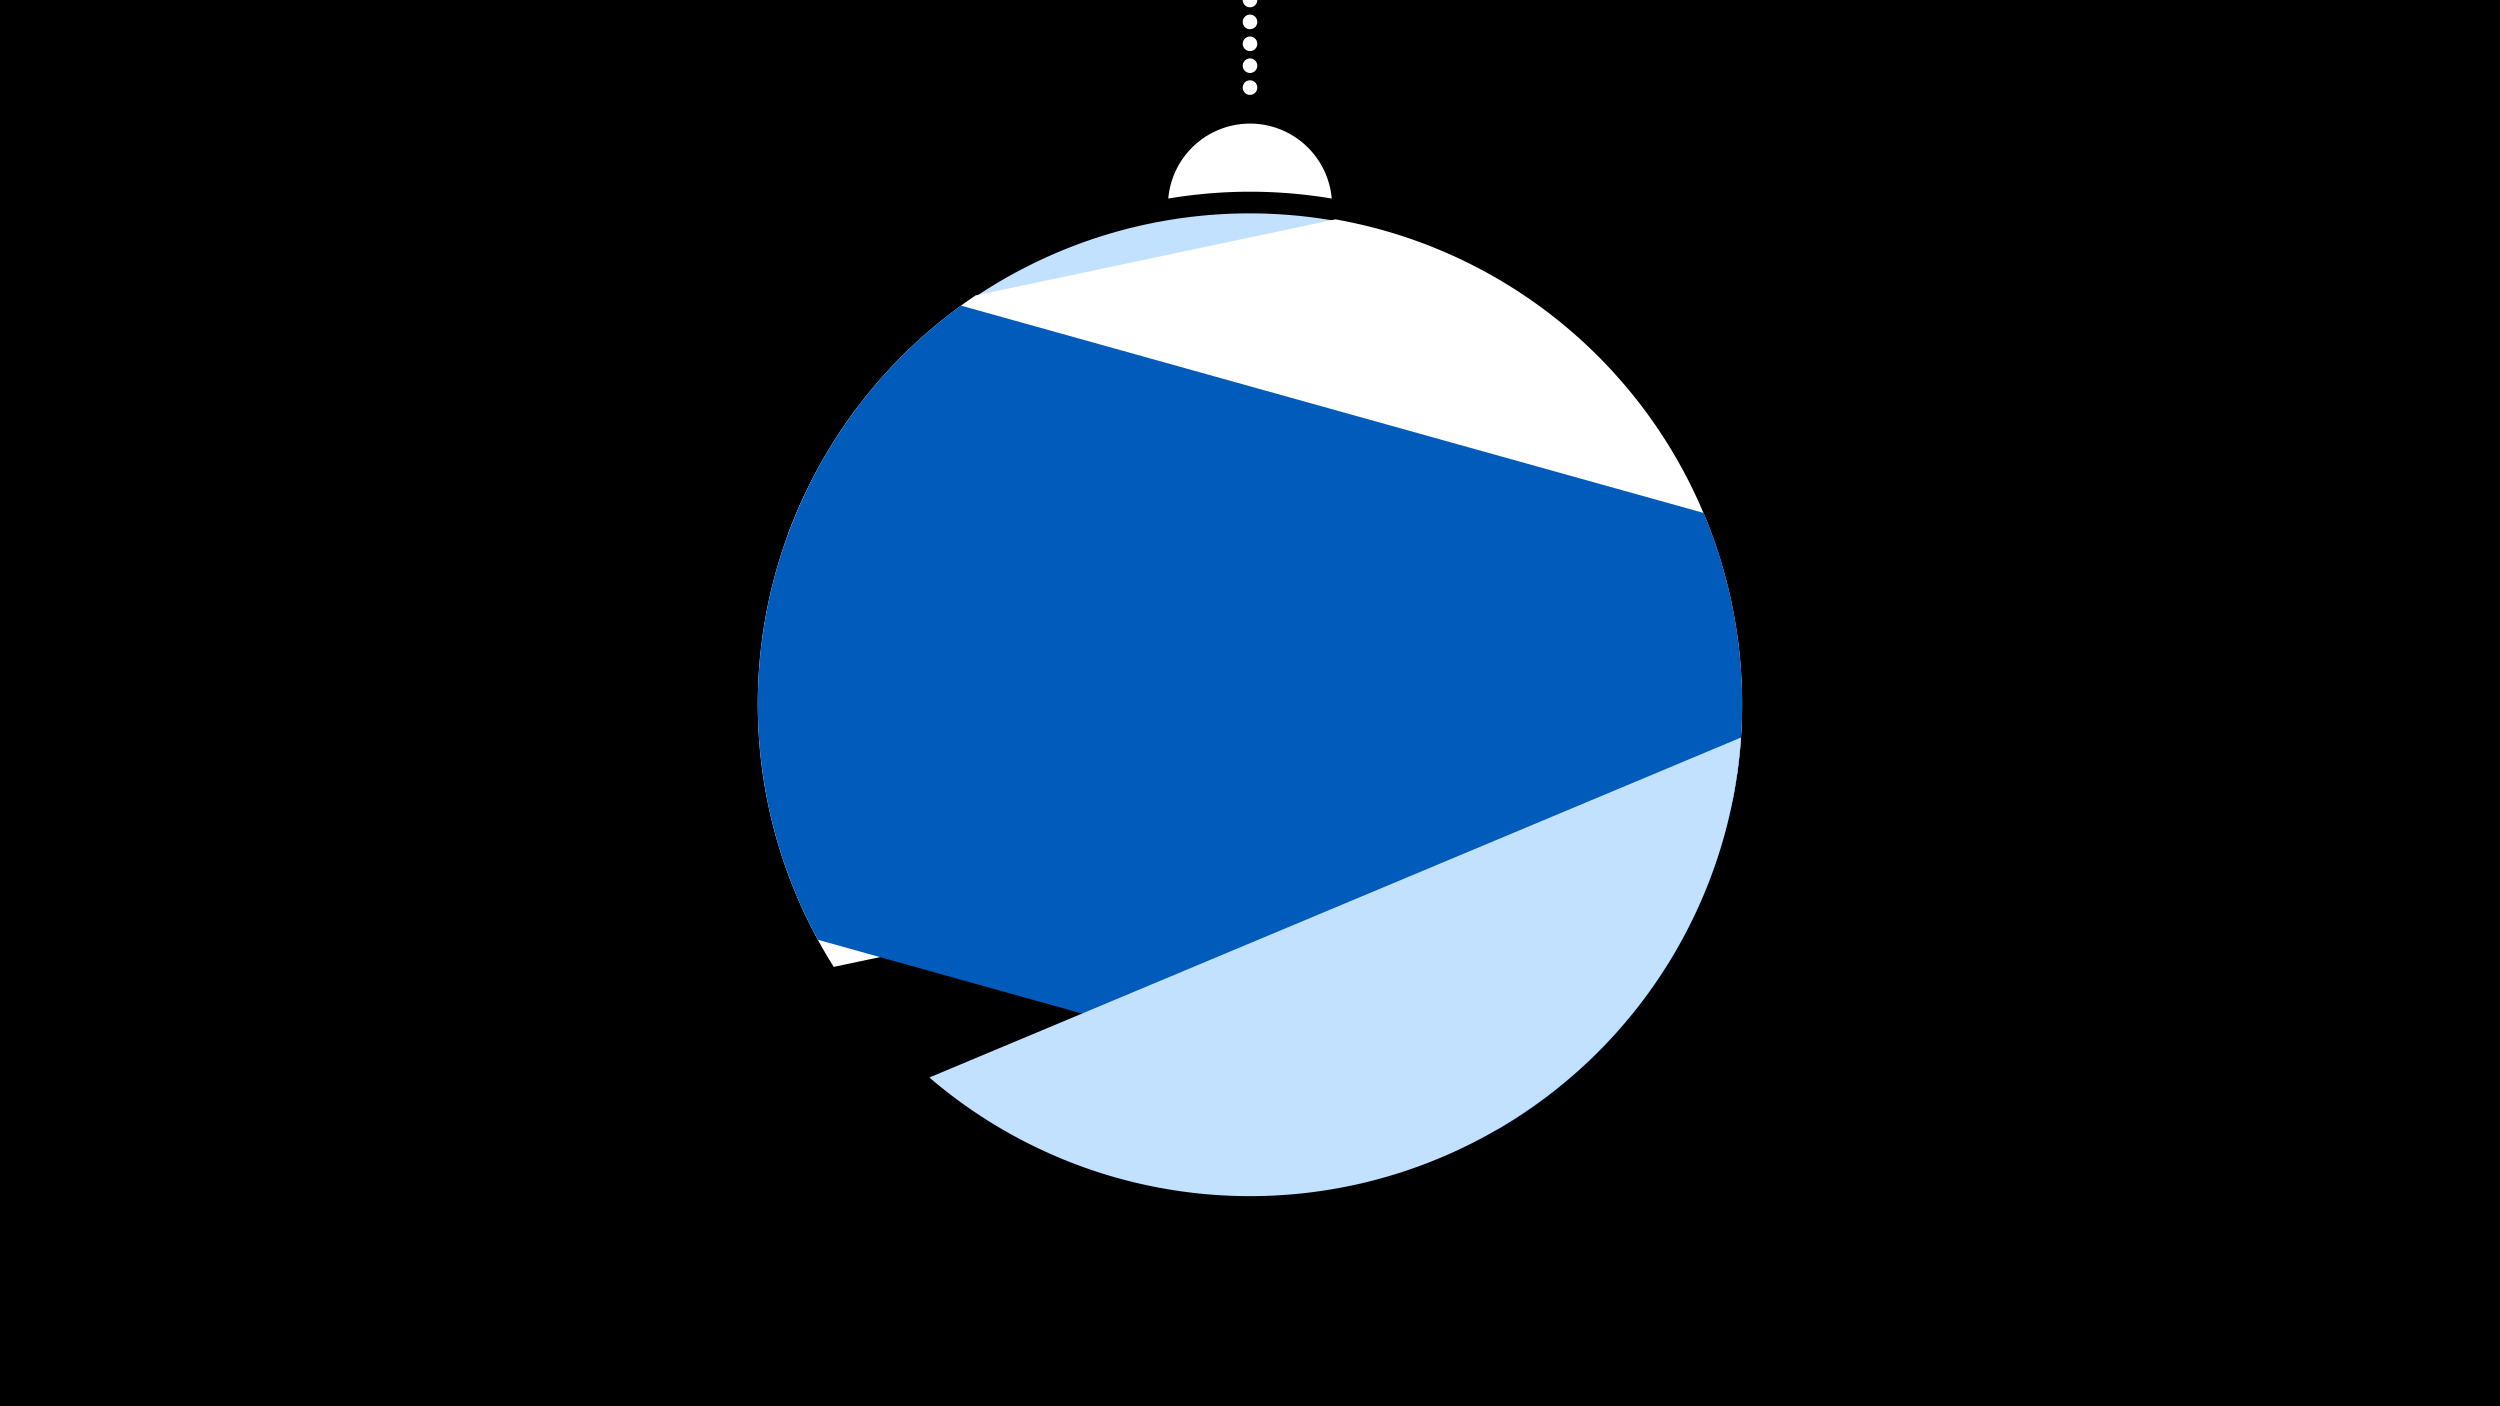<svg width="1200" height="675" viewBox="-500 -500 1200 675" xmlns="http://www.w3.org/2000/svg"><path d="M-500-500h1200v675h-1200z" fill="#000"/><path d="M139.228,-404.694A 39.375 39.375 0 0 0 60.772 -404.694A 236 236 0 0 1 139.228 -404.694" fill="#fff"/><path d="M100,-500V-447.469" stroke="#fff" stroke-linecap="round" stroke-dasharray="0.01 10.5" stroke-width="7"/><path d="M-121.7-243.6l453.3 128.2a236.3 236.3 0 0 0-453.3-128.2" fill="#c2e1ff" /><path d="M-99.8-35.9l433.5-91.7a236.3 236.3 0 0 0-192.7-267.1l0 0-172.7 36.5a236.3 236.3 0 0 0-68.1 322.3" fill="#fff" /><path d="M-107.4-48.9l326.3 91.1a236.3 236.3 0 0 0 98.8-296l0 0-356.4-99.5a236.3 236.3 0 0 0-68.7 304.4" fill="#005bbb" /><path d="M-53.9 17.2l389.6-163.2a236.3 236.3 0 0 1-389.6 163.2" fill="#c2e1ff" /></svg>